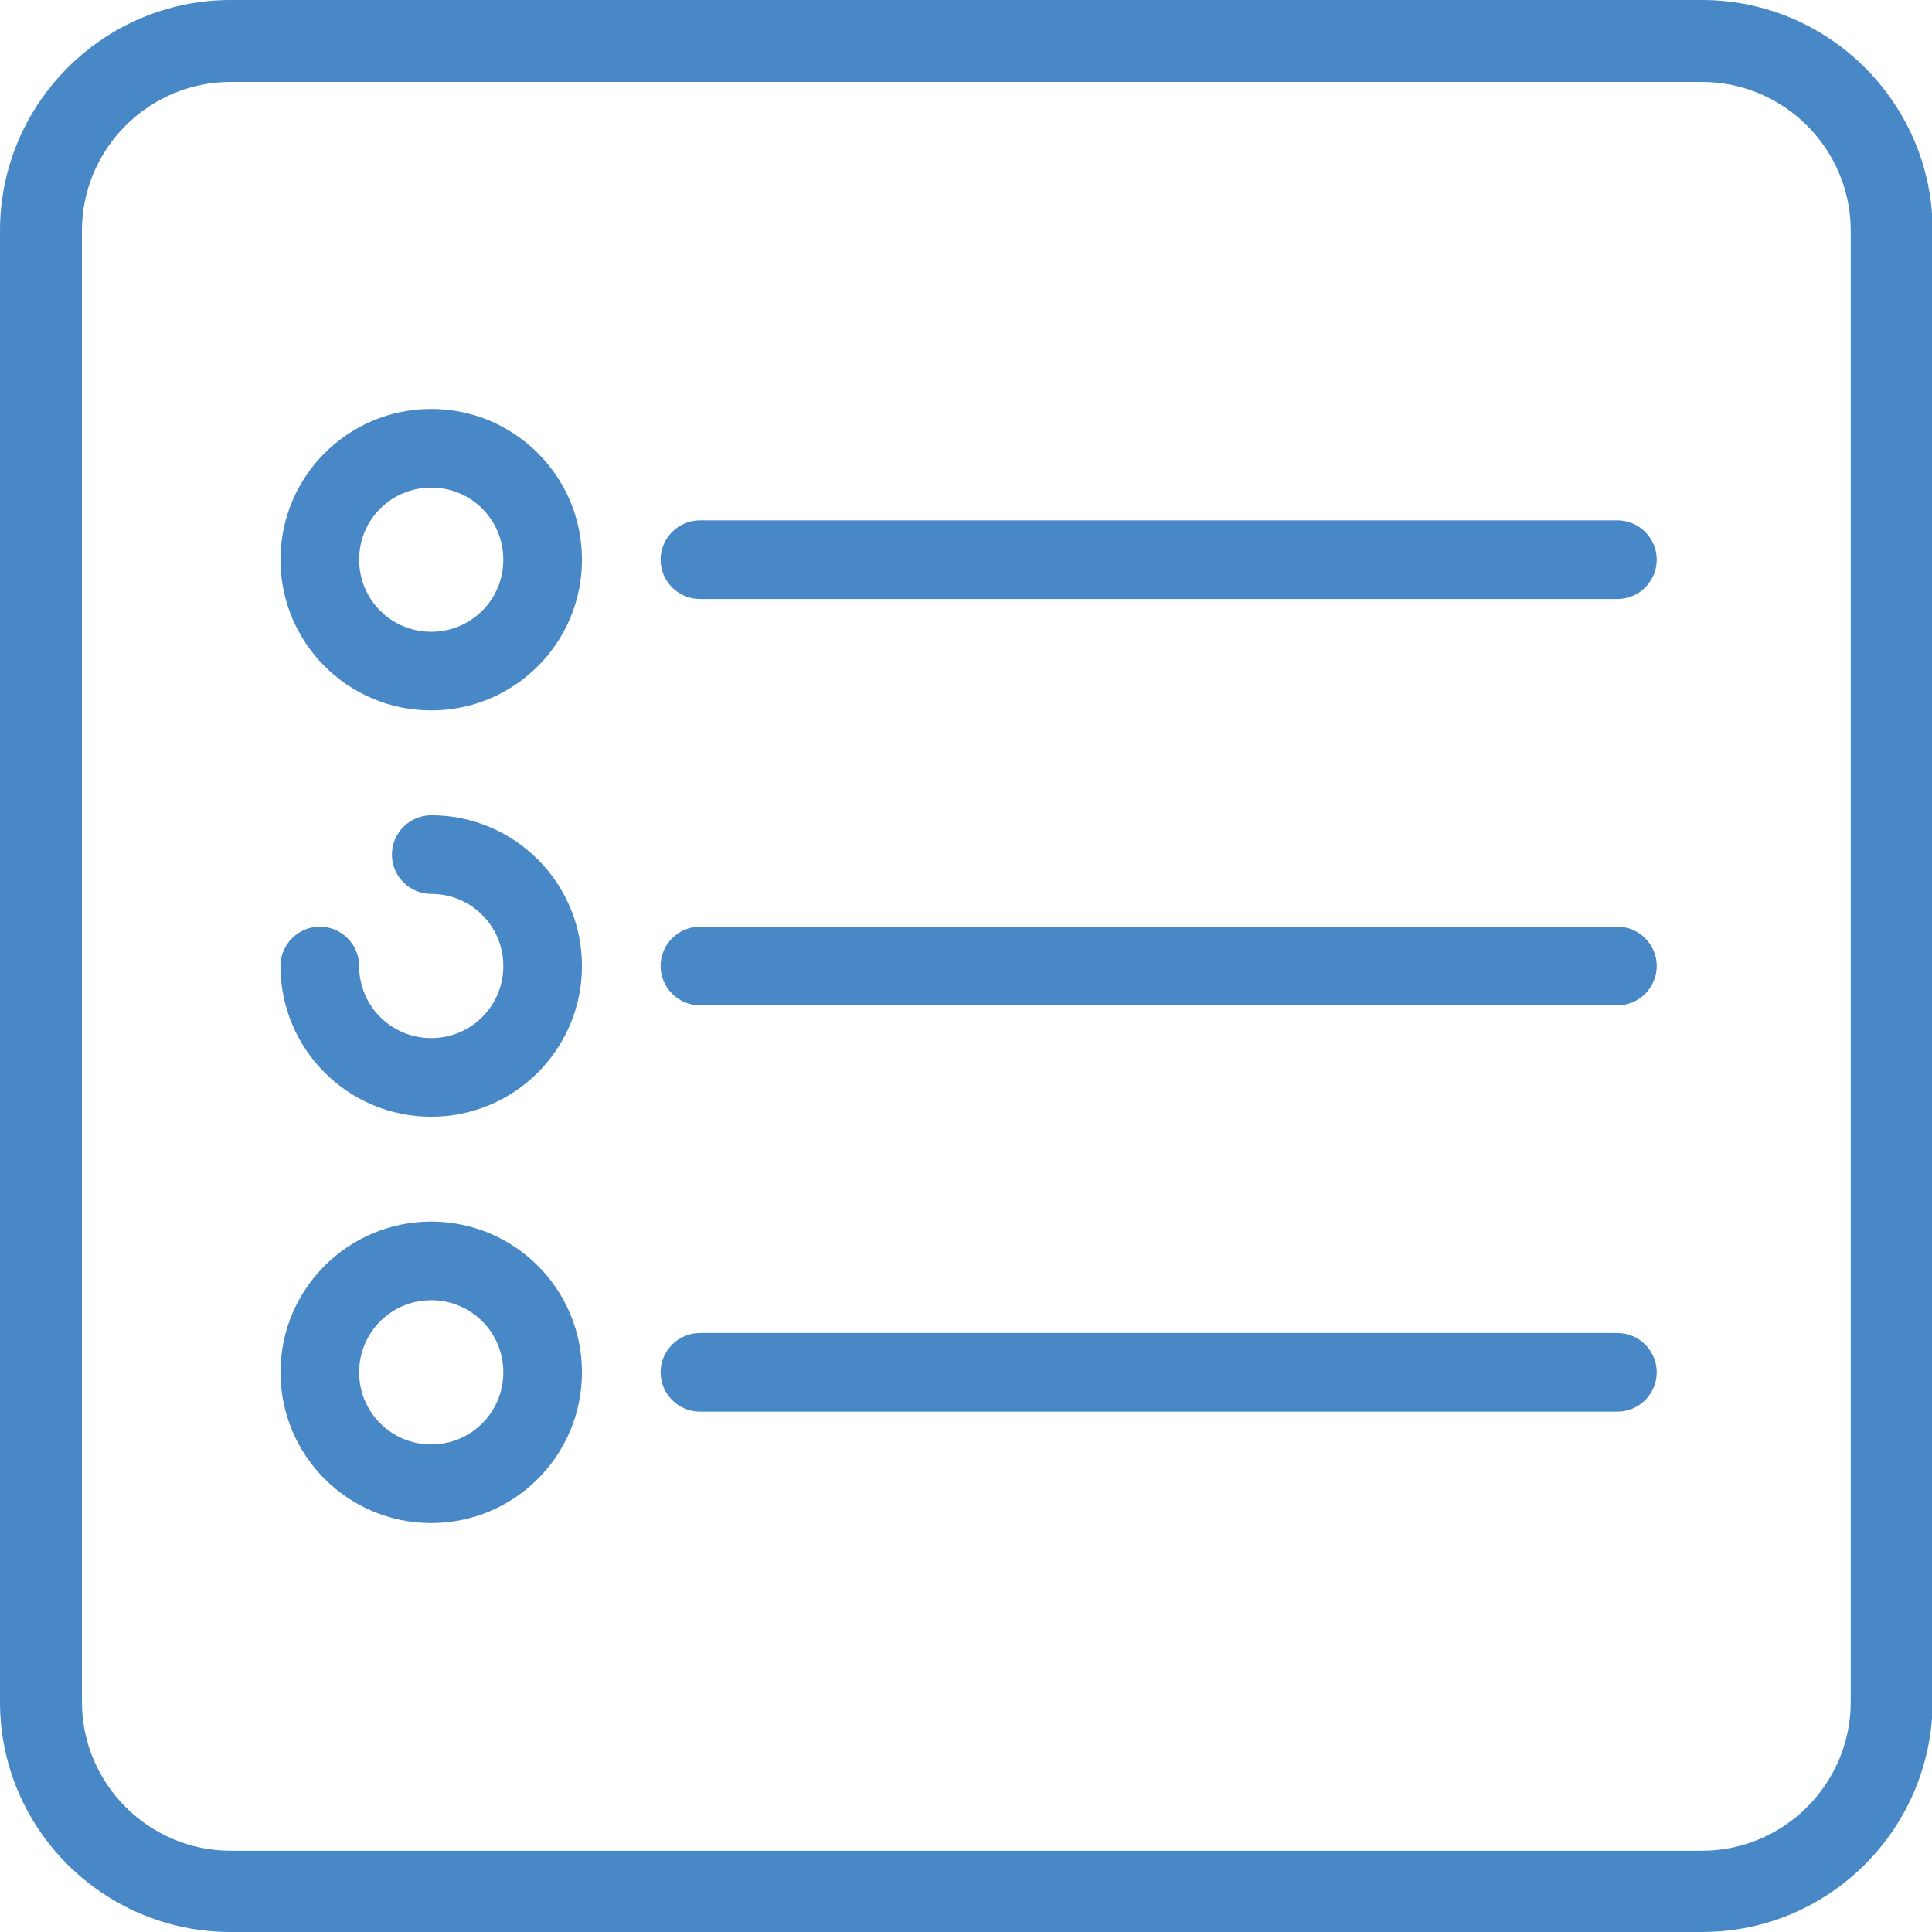 <?xml version="1.0" encoding="utf-8"?>
<!-- Generator: Adobe Illustrator 23.0.1, SVG Export Plug-In . SVG Version: 6.00 Build 0)  -->
<svg version="1.1" id="Capa_1" xmlns="http://www.w3.org/2000/svg" xmlns:xlink="http://www.w3.org/1999/xlink" x="0px" y="0px"
	 viewBox="0 0 294.8 294.8" style="enable-background:new 0 0 294.8 294.8;" xml:space="preserve">
<style type="text/css">
	.st0{fill:#4888C7;}
</style>
<path class="st0" d="M65.8,62.4c-12.7,0-23,10.3-23,23s10.3,23,23,23s23-10.3,23-23S78.5,62.4,65.8,62.4z M65.8,96.4
	c-6.1,0-11-4.9-11-11s4.9-11,11-11s11,4.9,11,11S71.9,96.4,65.8,96.4z"/>
<path class="st0" d="M246.8,79.4h-140c-3.3,0-6,2.7-6,6s2.7,6,6,6h140c3.3,0,6-2.7,6-6S250.1,79.4,246.8,79.4z"/>
<path class="st0" d="M65.8,124.4c-3.3,0-6,2.7-6,6c0,3.3,2.7,6,6,6c6.1,0,11,4.9,11,11s-4.9,11-11,11s-11-4.9-11-11c0-3.3-2.7-6-6-6
	s-6,2.7-6,6c0,12.7,10.3,23,23,23s23-10.3,23-23S78.5,124.4,65.8,124.4z"/>
<path class="st0" d="M246.8,141.4h-140c-3.3,0-6,2.7-6,6s2.7,6,6,6h140c3.3,0,6-2.7,6-6S250.1,141.4,246.8,141.4z"/>
<path class="st0" d="M65.8,186.4c-12.7,0-23,10.3-23,23s10.3,23,23,23s23-10.3,23-23S78.5,186.4,65.8,186.4z M65.8,220.4
	c-6.1,0-11-4.9-11-11s4.9-11,11-11s11,4.9,11,11S71.9,220.4,65.8,220.4z"/>
<path class="st0" d="M246.8,203.4h-140c-3.3,0-6,2.7-6,6s2.7,6,6,6h140c3.3,0,6-2.7,6-6S250.1,203.4,246.8,203.4z"/>
<path class="st0" d="M259.7,294.8H35.2C15.8,294.8,0,279.1,0,259.7V35.2C0,15.8,15.8,0,35.2,0h224.5c19.4,0,35.2,15.8,35.2,35.2
	v224.5C294.8,279.1,279.1,294.8,259.7,294.8z M35.2,12.5c-12.5,0-22.7,10.2-22.7,22.7v224.5c0,12.5,10.2,22.7,22.7,22.7h224.5
	c12.5,0,22.7-10.2,22.7-22.7V35.2c0-12.5-10.2-22.7-22.7-22.7H35.2z"/>
</svg>
